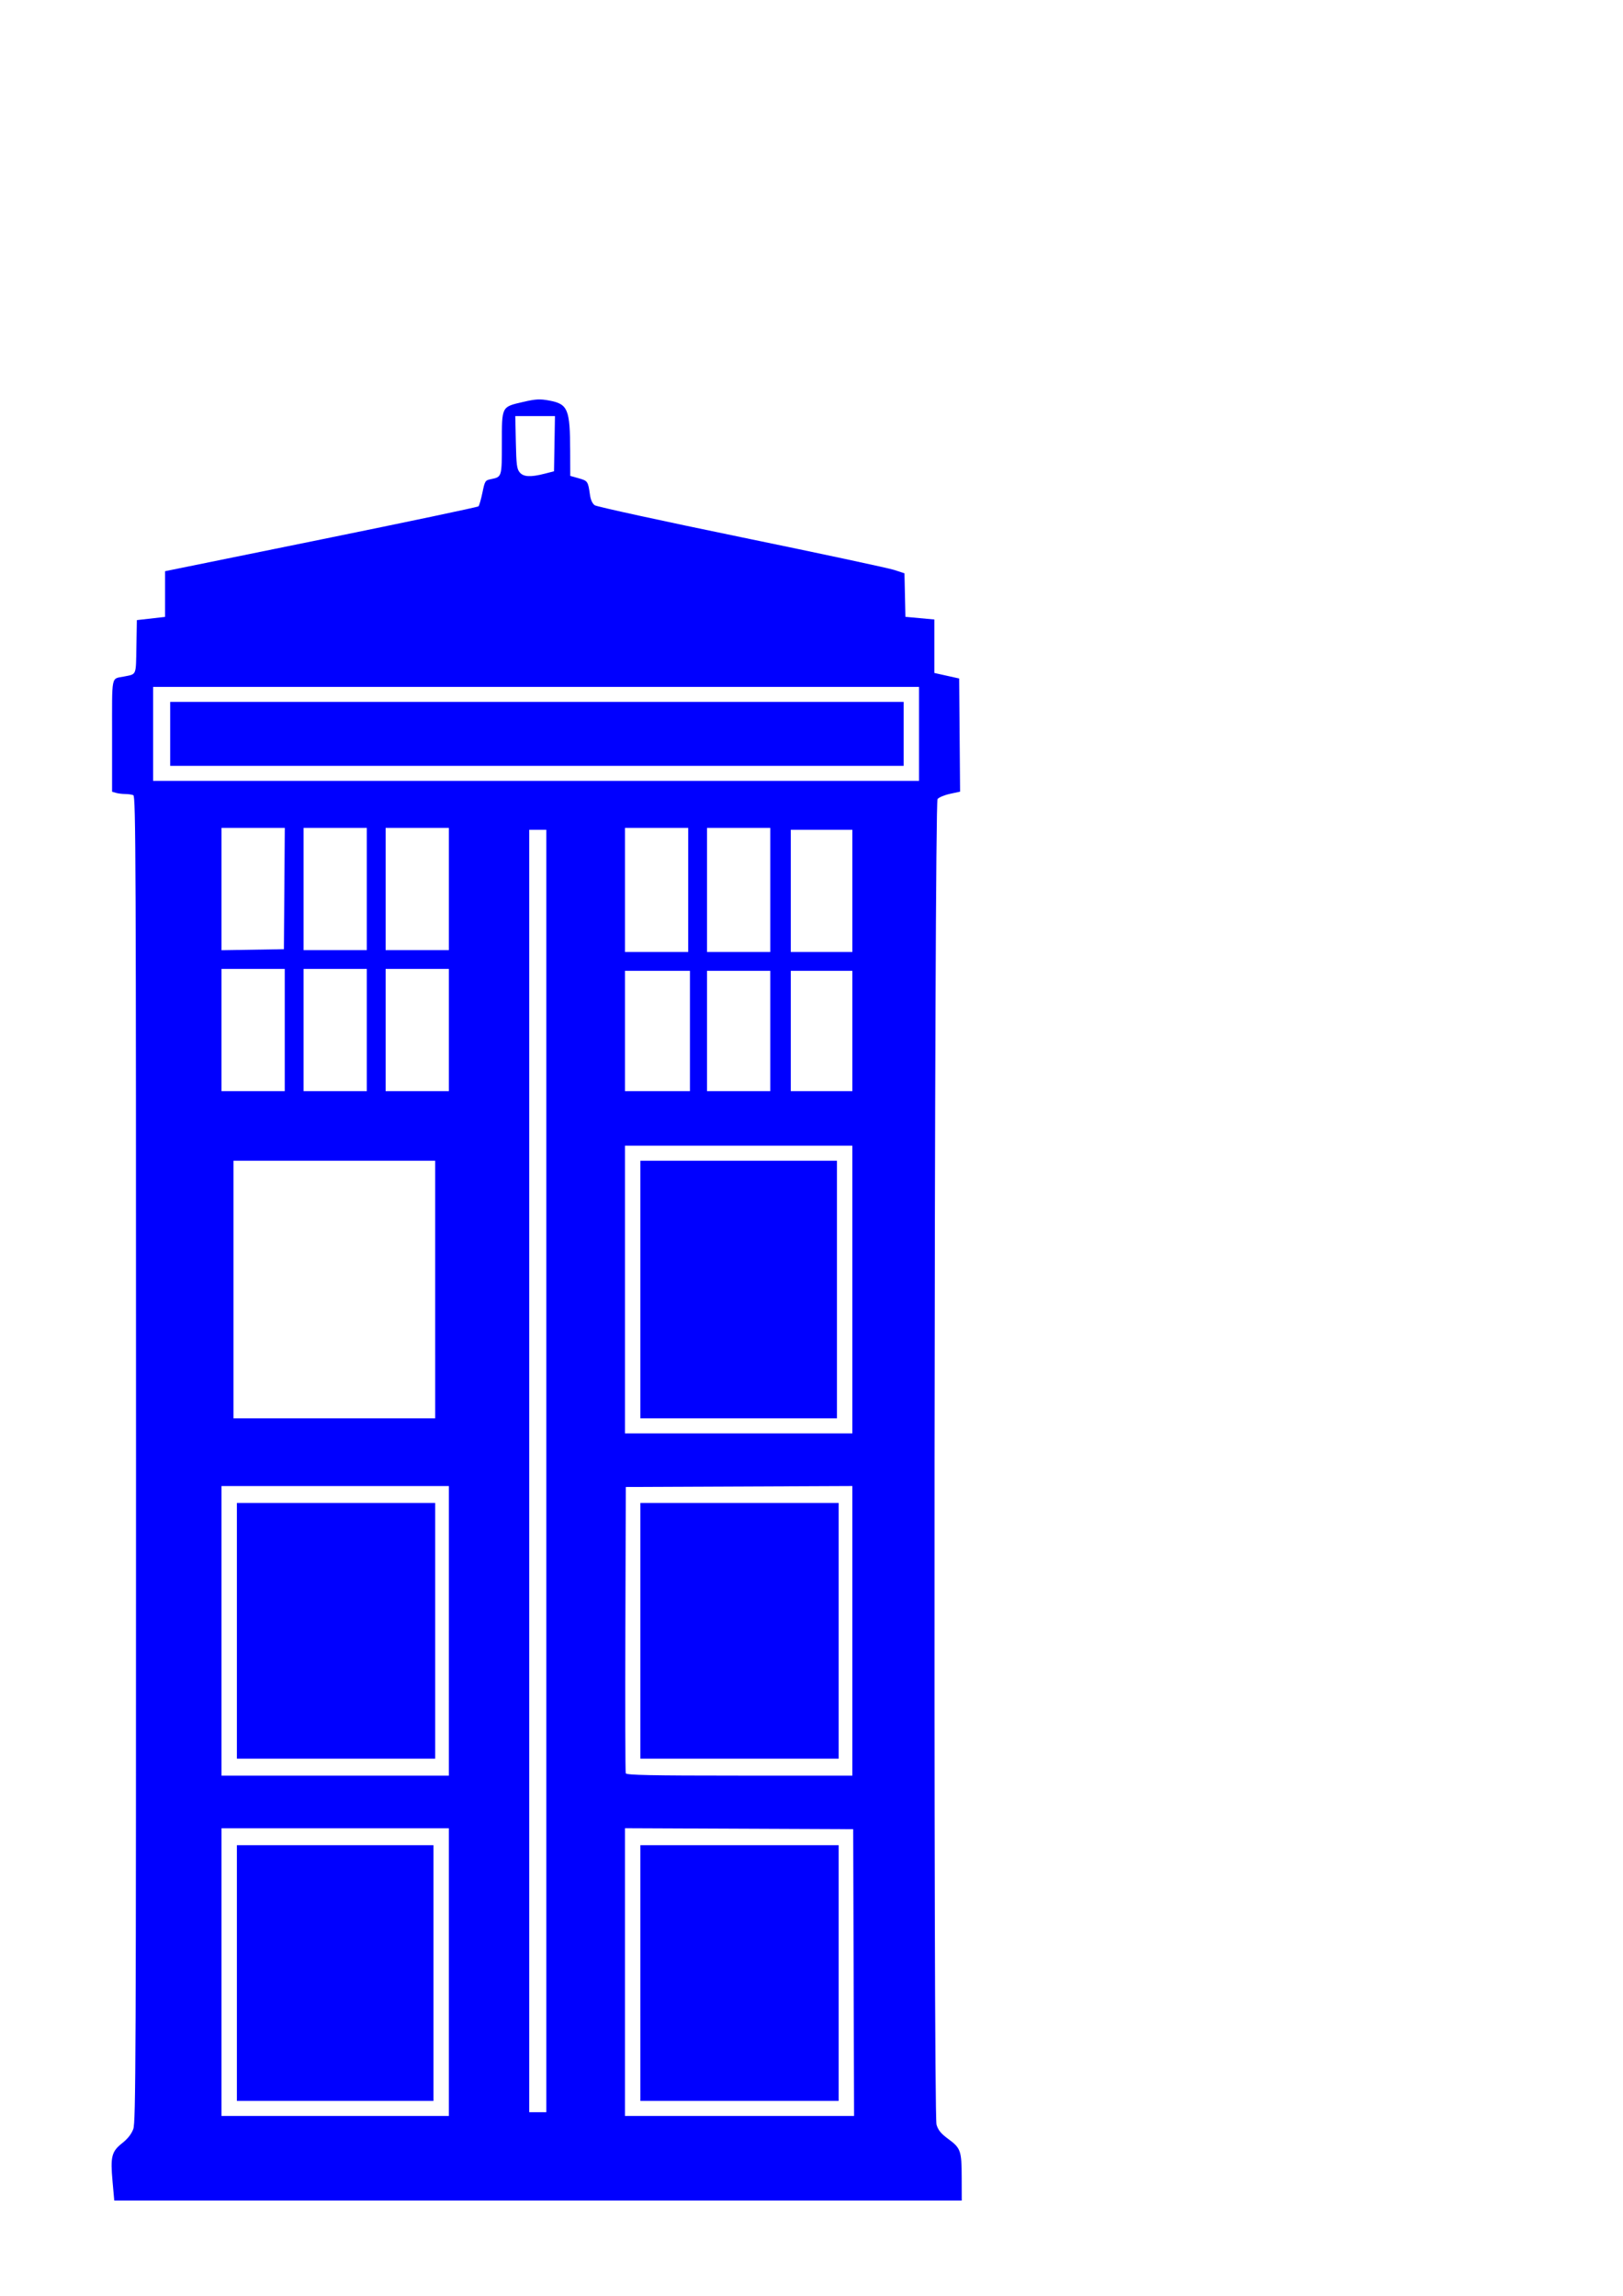 <?xml version="1.0" encoding="UTF-8" standalone="no"?>
<!-- Created with Inkscape (http://www.inkscape.org/) -->

<svg
   xmlns:dc="http://purl.org/dc/elements/1.1/"
   xmlns:cc="http://creativecommons.org/ns#"
   xmlns:rdf="http://www.w3.org/1999/02/22-rdf-syntax-ns#"
   xmlns:svg="http://www.w3.org/2000/svg"
   xmlns="http://www.w3.org/2000/svg"
   xmlns:sodipodi="http://sodipodi.sourceforge.net/DTD/sodipodi-0.dtd"
   xmlns:inkscape="http://www.inkscape.org/namespaces/inkscape"
   width="210mm"
   height="297mm"
   viewBox="0 0 210 297"
   version="1.1"
   id="svg8"
   inkscape:version="0.92.3 (2405546, 2018-03-11)"
   sodipodi:docname="tardis_icone_laterale.svg">
  <defs
     id="defs2" />
  <sodipodi:namedview
     id="base"
     pagecolor="#ffffff"
     bordercolor="#666666"
     borderopacity="1.0"
     inkscape:pageopacity="0.0"
     inkscape:pageshadow="2"
     inkscape:zoom="0.35"
     inkscape:cx="400"
     inkscape:cy="560"
     inkscape:document-units="mm"
     inkscape:current-layer="layer1"
     showgrid="false"
     inkscape:window-width="1853"
     inkscape:window-height="1025"
     inkscape:window-x="67"
     inkscape:window-y="27"
     inkscape:window-maximized="1" />
  <g
     inkscape:label="Calque 1"
     inkscape:groupmode="layer"
     id="layer1">
    <path
       style="fill:#0000ff;stroke-width:0.232"
       d="m 14.562,282.201 c -0.29,-3.218 -0.125,-3.865 1.259,-4.959 0.707,-0.559 1.191,-1.176 1.425,-1.819 0.322,-0.885 0.354,-8.69 0.354,-86.689 0,-77.937 -0.032,-85.729 -0.35,-85.864 -0.192,-0.081 -0.665,-0.149 -1.051,-0.151 -0.385,-0.002 -0.925,-0.069 -1.199,-0.15 l -0.498,-0.147 v -7.253 c 0,-8.065 -0.154,-7.303 1.548,-7.651 1.649,-0.336 1.53,-0.051 1.598,-3.846 l 0.061,-3.452 1.825,-0.207 1.825,-0.207 7.75e-4,-2.956 7.75e-4,-2.956 20.184,-4.105 c 11.101,-2.258 20.266,-4.186 20.365,-4.286 0.1,-0.1 0.329,-0.896 0.511,-1.77 0.321,-1.549 0.35,-1.593 1.146,-1.756 1.369,-0.281 1.37,-0.283 1.37,-4.654 0,-4.793 -0.06,-4.677 2.757,-5.327 1.641,-0.379 2.168,-0.406 3.389,-0.176 2.406,0.453 2.677,1.111 2.693,6.544 l 0.01,3.201 1.104,0.311 c 1.156,0.326 1.2,0.391 1.444,2.115 0.097,0.685 0.312,1.157 0.624,1.374 0.262,0.182 8.789,2.041 18.947,4.131 10.159,2.091 19.068,3.997 19.798,4.235 l 1.327,0.434 0.062,2.816 0.062,2.816 1.873,0.172 1.873,0.172 v 3.459 3.459 l 1.604,0.357 1.604,0.357 0.059,7.32 0.059,7.32 -1.309,0.283 c -0.72,0.156 -1.443,0.461 -1.607,0.678 -0.428,0.567 -0.559,170.054 -0.132,171.486 0.21,0.704 0.573,1.152 1.469,1.811 1.67,1.228 1.778,1.532 1.787,5.024 l 0.008,2.98 H 69.613 14.784 Z m 43.518,-27.079 V 236.514 H 43.37 28.66 v 18.609 18.609 h 14.71 14.71 z m -27.43,0.122 v -16.541 h 12.719 12.719 v 16.541 16.541 H 43.37 30.65 Z m 79.801,-0.061 -0.057,-18.548 -14.765,-0.063 -14.765,-0.063 v 18.611 18.611 h 14.822 14.822 z m -27.597,0.061 v -16.541 h 12.83 12.83 v 16.541 16.541 H 95.685 82.855 Z M 70.689,190.296 v -82.95 h -1.106 -1.106 v 82.95 82.95 h 1.106 1.106 z M 58.08,210.972 V 192.242 H 43.37 28.66 v 18.731 18.731 h 14.71 14.71 z m -27.43,0 v -16.541 h 12.83 12.83 v 16.541 16.541 H 43.48 30.65 Z m 79.634,-0.002 v -18.732 l -14.655,0.063 -14.655,0.063 -0.057,18.366 c -0.031,10.101 -0.01,18.503 0.048,18.67 0.083,0.239 3.231,0.304 14.712,0.304 H 110.284 v -18.732 z m -27.43,0.002 v -16.541 h 12.83 12.83 v 16.541 16.541 H 95.685 82.855 Z M 110.284,166.822 V 148.213 H 95.574 80.864 v 18.609 18.609 h 14.71 14.71 z m -27.43,0 v -16.663 h 12.719 12.719 v 16.663 16.663 H 95.574 82.855 Z m -26.545,0 V 150.159 H 43.259 30.208 v 16.663 16.663 H 43.259 56.31 Z M 36.844,133.253 v -7.906 h -4.092 -4.092 v 7.906 7.906 h 4.092 4.092 z m 10.618,0 v -7.906 h -4.092 -4.092 v 7.906 7.906 h 4.092 4.092 z m 10.618,0 v -7.906 h -4.092 -4.092 v 7.906 7.906 h 4.092 4.092 z m 31.19,0.122 v -7.784 H 85.067 80.864 v 7.784 7.784 h 4.203 4.203 z m 10.397,0 v -7.784 h -4.092 -4.092 v 7.784 7.784 h 4.092 4.092 z m 10.618,0 v -7.784 h -3.982 -3.982 v 7.784 7.784 h 3.982 3.982 z M 89.049,115.13 v -8.027 H 84.956 80.864 v 8.027 8.027 h 4.092 4.092 z m 10.618,0 v -8.027 h -4.092 -4.092 v 8.027 8.027 h 4.092 4.092 z m 10.618,0.122 v -7.906 h -3.982 -3.982 v 7.906 7.906 h 3.982 3.982 z m -73.493,-0.304 0.058,-7.845 h -4.095 -4.095 v 7.911 7.911 l 4.037,-0.066 4.037,-0.066 z m 10.67,0.061 v -7.906 h -4.092 -4.092 v 7.906 7.906 h 4.092 4.092 z m 10.618,0 v -7.906 h -4.092 -4.092 v 7.906 7.906 h 4.092 4.092 z M 118.911,94.94 V 88.859 H 69.361 19.811 v 6.081 6.081 h 49.55 49.55 z m -96.888,0 v -4.135 h 47.449 47.449 v 4.135 4.135 H 69.472 22.023 Z m 48.444,-33.658 1.217,-0.312 0.061,-3.57 0.061,-3.57 h -2.566 -2.567 l 0.072,3.381 c 0.062,2.915 0.13,3.451 0.493,3.892 0.492,0.597 1.402,0.647 3.228,0.179 z"
       id="path94"
       inkscape:connector-curvature="0" />
  </g>
</svg>
